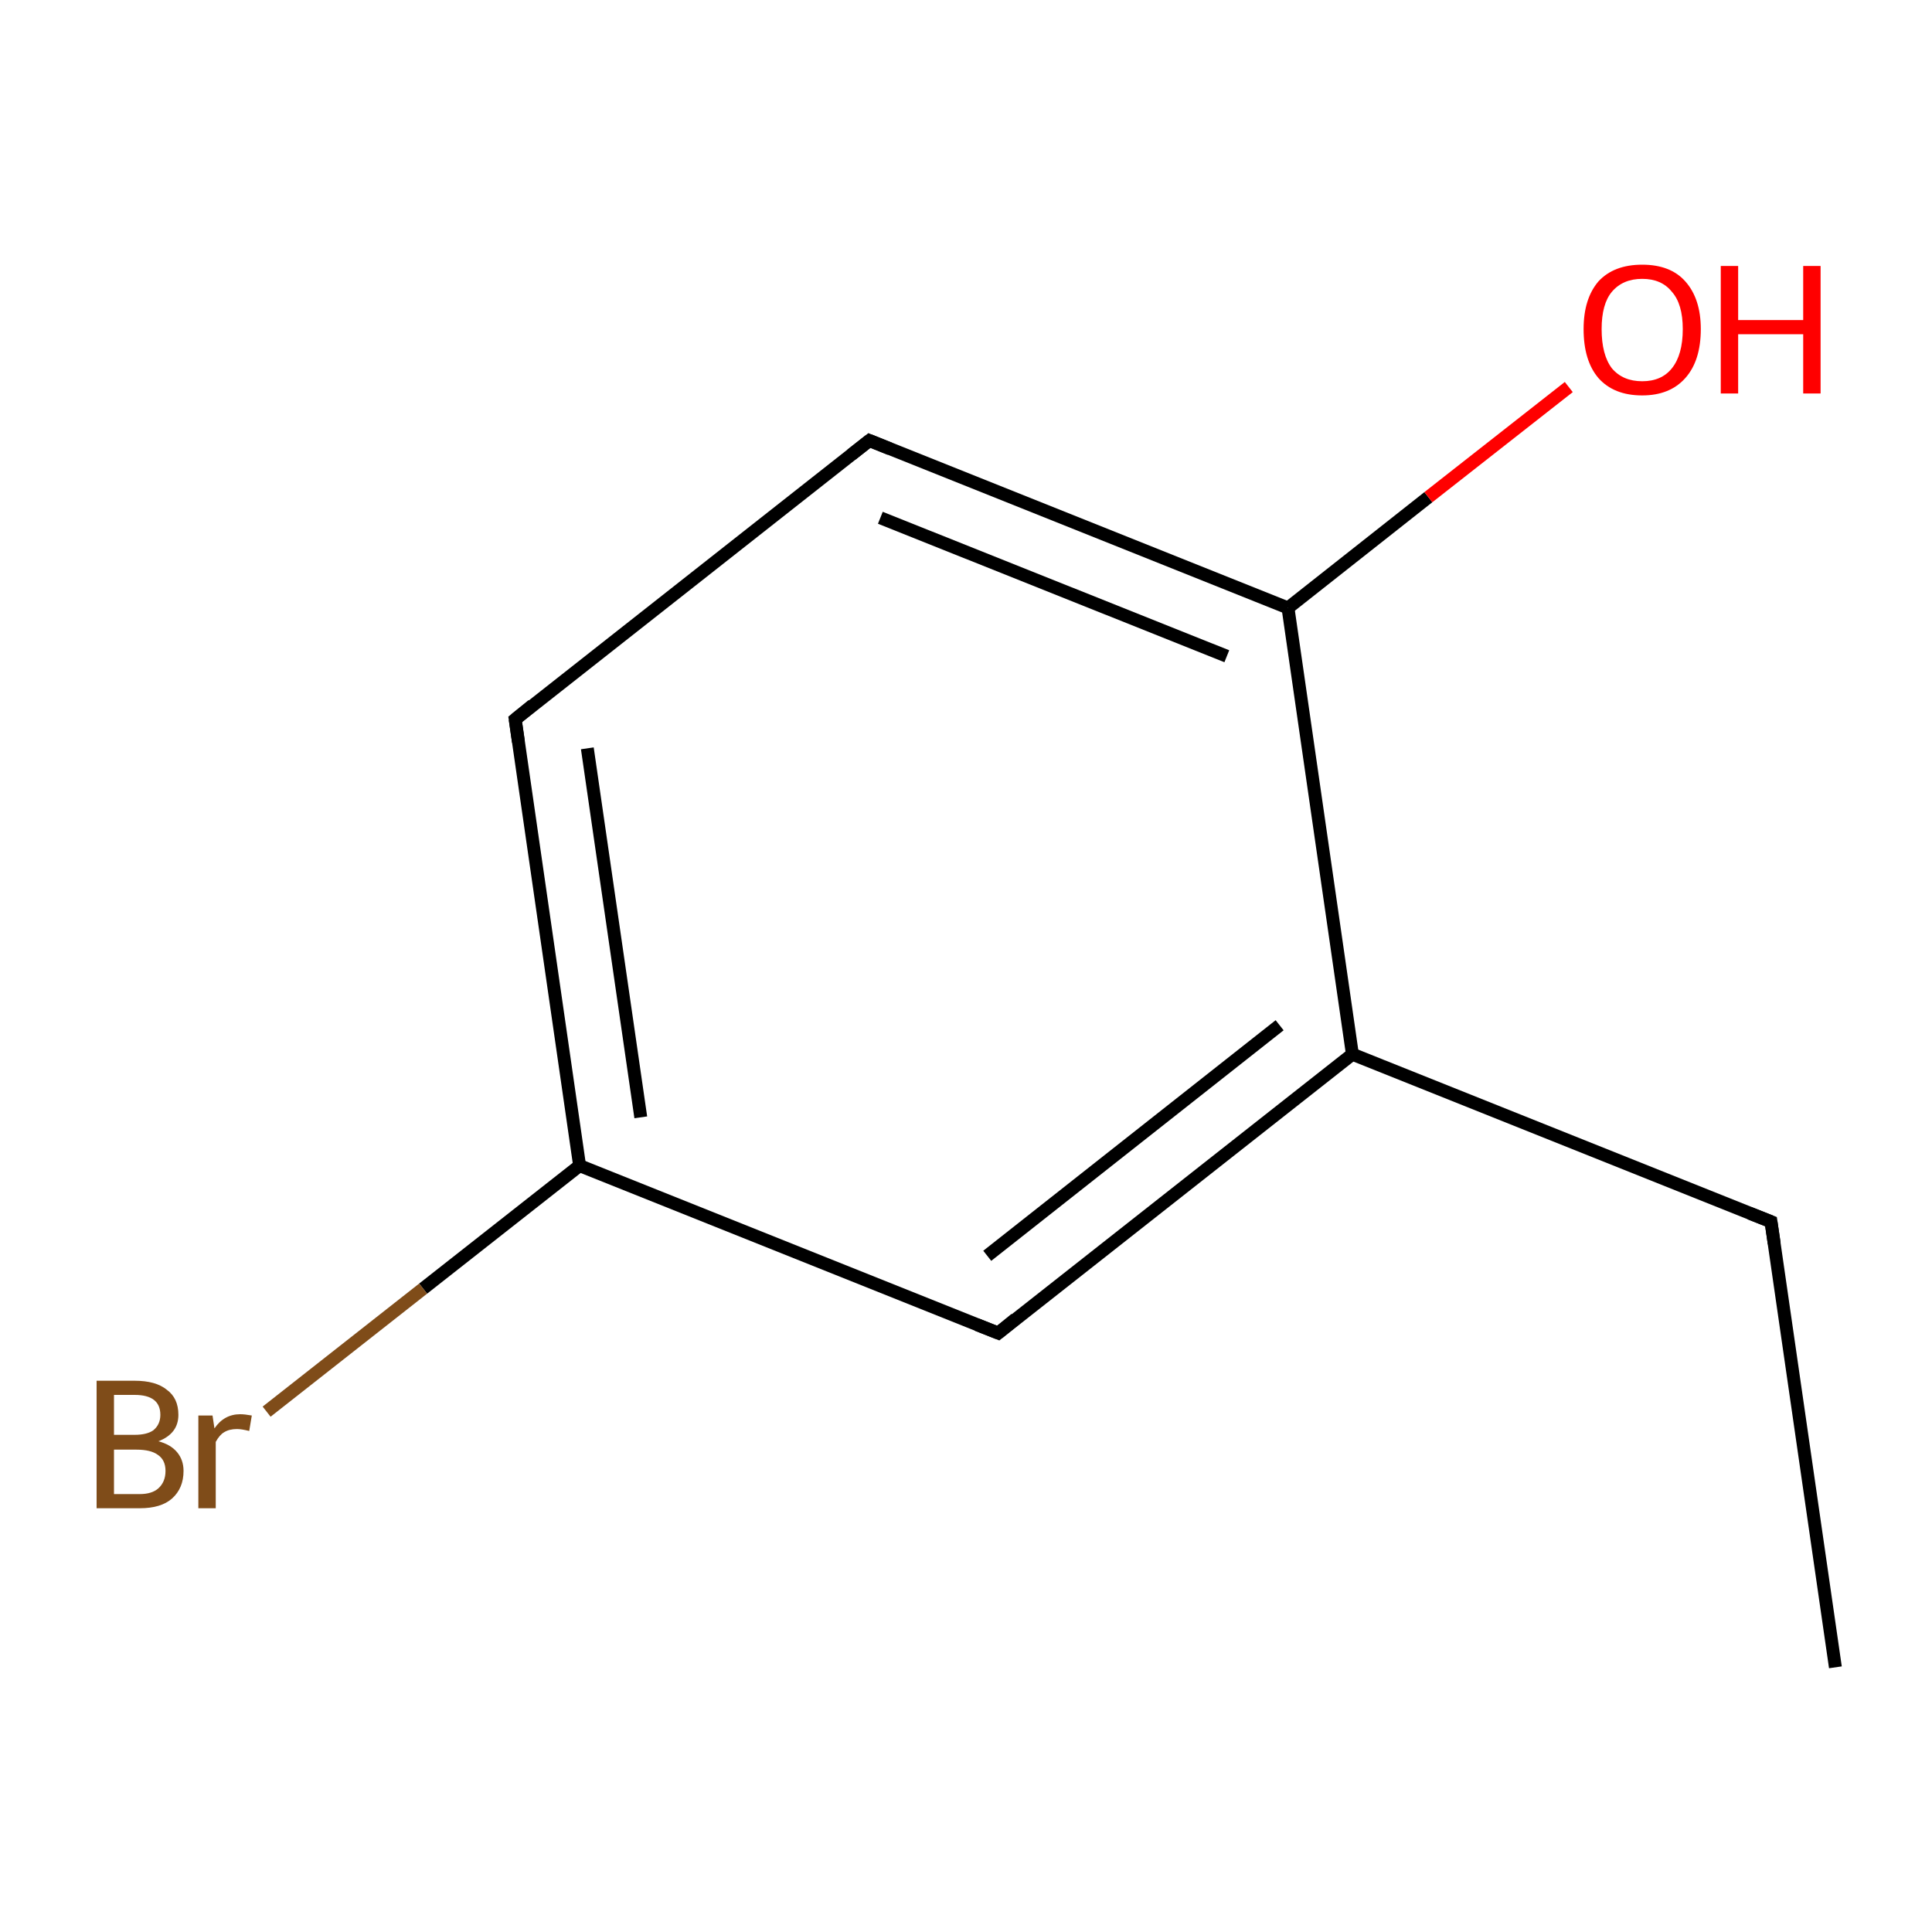 <?xml version='1.0' encoding='iso-8859-1'?>
<svg version='1.1' baseProfile='full'
              xmlns='http://www.w3.org/2000/svg'
                      xmlns:rdkit='http://www.rdkit.org/xml'
                      xmlns:xlink='http://www.w3.org/1999/xlink'
                  xml:space='preserve'
width='300px' height='300px' viewBox='0 0 300 300'>
<!-- END OF HEADER -->
<rect style='opacity:1.0;fill:#FFFFFF;stroke:none' width='300.0' height='300.0' x='0.0' y='0.0'> </rect>
<path class='bond-0 atom-0 atom-1' d='M 285.0,258.9 L 275.0,189.7' style='fill:none;fill-rule:evenodd;stroke:#000000;stroke-width:2.0px;stroke-linecap:butt;stroke-linejoin:miter;stroke-opacity:1' />
<path class='bond-1 atom-1 atom-2' d='M 275.0,189.7 L 210.0,163.7' style='fill:none;fill-rule:evenodd;stroke:#000000;stroke-width:2.0px;stroke-linecap:butt;stroke-linejoin:miter;stroke-opacity:1' />
<path class='bond-2 atom-2 atom-3' d='M 210.0,163.7 L 155.0,207.0' style='fill:none;fill-rule:evenodd;stroke:#000000;stroke-width:2.0px;stroke-linecap:butt;stroke-linejoin:miter;stroke-opacity:1' />
<path class='bond-2 atom-2 atom-3' d='M 198.7,159.2 L 153.3,195.0' style='fill:none;fill-rule:evenodd;stroke:#000000;stroke-width:2.0px;stroke-linecap:butt;stroke-linejoin:miter;stroke-opacity:1' />
<path class='bond-3 atom-3 atom-4' d='M 155.0,207.0 L 90.0,181.0' style='fill:none;fill-rule:evenodd;stroke:#000000;stroke-width:2.0px;stroke-linecap:butt;stroke-linejoin:miter;stroke-opacity:1' />
<path class='bond-4 atom-4 atom-5' d='M 90.0,181.0 L 65.7,200.1' style='fill:none;fill-rule:evenodd;stroke:#000000;stroke-width:2.0px;stroke-linecap:butt;stroke-linejoin:miter;stroke-opacity:1' />
<path class='bond-4 atom-4 atom-5' d='M 65.7,200.1 L 41.4,219.2' style='fill:none;fill-rule:evenodd;stroke:#7F4C19;stroke-width:2.0px;stroke-linecap:butt;stroke-linejoin:miter;stroke-opacity:1' />
<path class='bond-5 atom-4 atom-6' d='M 90.0,181.0 L 80.0,111.7' style='fill:none;fill-rule:evenodd;stroke:#000000;stroke-width:2.0px;stroke-linecap:butt;stroke-linejoin:miter;stroke-opacity:1' />
<path class='bond-5 atom-4 atom-6' d='M 99.5,173.5 L 91.2,116.2' style='fill:none;fill-rule:evenodd;stroke:#000000;stroke-width:2.0px;stroke-linecap:butt;stroke-linejoin:miter;stroke-opacity:1' />
<path class='bond-6 atom-6 atom-7' d='M 80.0,111.7 L 135.0,68.4' style='fill:none;fill-rule:evenodd;stroke:#000000;stroke-width:2.0px;stroke-linecap:butt;stroke-linejoin:miter;stroke-opacity:1' />
<path class='bond-7 atom-7 atom-8' d='M 135.0,68.4 L 200.0,94.4' style='fill:none;fill-rule:evenodd;stroke:#000000;stroke-width:2.0px;stroke-linecap:butt;stroke-linejoin:miter;stroke-opacity:1' />
<path class='bond-7 atom-7 atom-8' d='M 136.7,80.4 L 190.5,101.9' style='fill:none;fill-rule:evenodd;stroke:#000000;stroke-width:2.0px;stroke-linecap:butt;stroke-linejoin:miter;stroke-opacity:1' />
<path class='bond-8 atom-8 atom-9' d='M 200.0,94.4 L 221.8,77.2' style='fill:none;fill-rule:evenodd;stroke:#000000;stroke-width:2.0px;stroke-linecap:butt;stroke-linejoin:miter;stroke-opacity:1' />
<path class='bond-8 atom-8 atom-9' d='M 221.8,77.2 L 243.6,60.1' style='fill:none;fill-rule:evenodd;stroke:#FF0000;stroke-width:2.0px;stroke-linecap:butt;stroke-linejoin:miter;stroke-opacity:1' />
<path class='bond-9 atom-8 atom-2' d='M 200.0,94.4 L 210.0,163.7' style='fill:none;fill-rule:evenodd;stroke:#000000;stroke-width:2.0px;stroke-linecap:butt;stroke-linejoin:miter;stroke-opacity:1' />
<path d='M 275.5,193.1 L 275.0,189.7 L 271.7,188.4' style='fill:none;stroke:#000000;stroke-width:2.0px;stroke-linecap:butt;stroke-linejoin:miter;stroke-miterlimit:10;stroke-opacity:1;' />
<path d='M 157.7,204.8 L 155.0,207.0 L 151.7,205.7' style='fill:none;stroke:#000000;stroke-width:2.0px;stroke-linecap:butt;stroke-linejoin:miter;stroke-miterlimit:10;stroke-opacity:1;' />
<path d='M 80.5,115.2 L 80.0,111.7 L 82.7,109.5' style='fill:none;stroke:#000000;stroke-width:2.0px;stroke-linecap:butt;stroke-linejoin:miter;stroke-miterlimit:10;stroke-opacity:1;' />
<path d='M 132.2,70.6 L 135.0,68.4 L 138.2,69.7' style='fill:none;stroke:#000000;stroke-width:2.0px;stroke-linecap:butt;stroke-linejoin:miter;stroke-miterlimit:10;stroke-opacity:1;' />
<path class='atom-5' d='M 24.6 223.8
Q 26.5 224.3, 27.5 225.5
Q 28.5 226.7, 28.5 228.4
Q 28.5 231.1, 26.7 232.7
Q 25.0 234.2, 21.7 234.2
L 15.0 234.2
L 15.0 214.4
L 20.9 214.4
Q 24.2 214.4, 25.9 215.8
Q 27.7 217.1, 27.7 219.7
Q 27.7 222.6, 24.6 223.8
M 17.7 216.6
L 17.7 222.8
L 20.9 222.8
Q 22.8 222.8, 23.8 222.1
Q 24.9 221.2, 24.9 219.7
Q 24.9 216.6, 20.9 216.6
L 17.7 216.6
M 21.7 232.0
Q 23.6 232.0, 24.6 231.1
Q 25.7 230.1, 25.7 228.4
Q 25.7 226.7, 24.5 225.9
Q 23.4 225.1, 21.2 225.1
L 17.7 225.1
L 17.7 232.0
L 21.7 232.0
' fill='#7F4C19'/>
<path class='atom-5' d='M 33.0 219.8
L 33.3 221.8
Q 34.8 219.6, 37.3 219.6
Q 38.0 219.6, 39.1 219.8
L 38.7 222.2
Q 37.5 221.9, 36.8 221.9
Q 35.6 221.9, 34.8 222.4
Q 34.1 222.8, 33.5 223.9
L 33.5 234.2
L 30.8 234.2
L 30.8 219.8
L 33.0 219.8
' fill='#7F4C19'/>
<path class='atom-9' d='M 245.9 51.1
Q 245.9 46.4, 248.2 43.7
Q 250.6 41.1, 255.0 41.1
Q 259.4 41.1, 261.7 43.7
Q 264.1 46.4, 264.1 51.1
Q 264.1 56.0, 261.7 58.7
Q 259.3 61.4, 255.0 61.4
Q 250.6 61.4, 248.2 58.7
Q 245.9 56.0, 245.9 51.1
M 255.0 59.2
Q 258.0 59.2, 259.6 57.2
Q 261.3 55.1, 261.3 51.1
Q 261.3 47.2, 259.6 45.3
Q 258.0 43.3, 255.0 43.3
Q 252.0 43.3, 250.3 45.3
Q 248.7 47.2, 248.7 51.1
Q 248.7 55.1, 250.3 57.2
Q 252.0 59.2, 255.0 59.2
' fill='#FF0000'/>
<path class='atom-9' d='M 267.2 41.3
L 269.9 41.3
L 269.9 49.7
L 280.0 49.7
L 280.0 41.3
L 282.7 41.3
L 282.7 61.1
L 280.0 61.1
L 280.0 51.9
L 269.9 51.9
L 269.9 61.1
L 267.2 61.1
L 267.2 41.3
' fill='#FF0000'/>
</svg>
